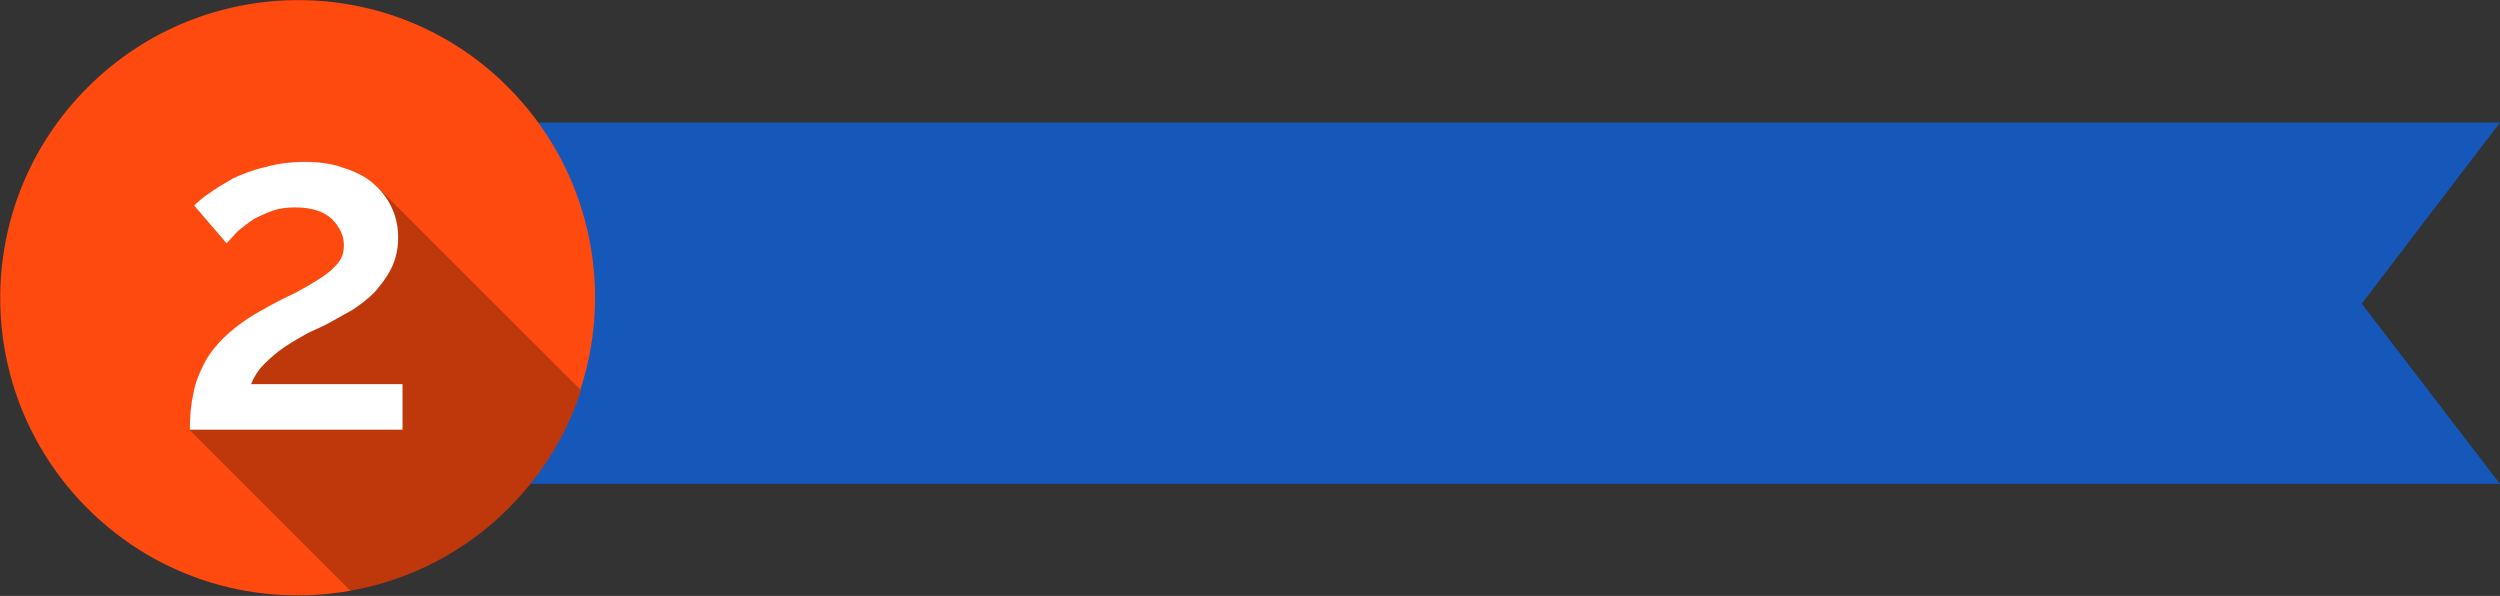 <?xml version="1.0" encoding="utf-8"?>
<!-- Generator: Adobe Illustrator 19.1.0, SVG Export Plug-In . SVG Version: 6.00 Build 0)  -->
<svg version="1.1" id="Capa_1" xmlns="http://www.w3.org/2000/svg" xmlns:xlink="http://www.w3.org/1999/xlink" x="0px" y="0px"
	 viewBox="0 0 285.7 68.1" style="enable-background:new 0 0 285.7 68.1;" xml:space="preserve">
<rect x="0" y="0" width="285.7" height="68.1" fill="#333333" stroke="none"/>
<style type="text/css">
	.st0{fill:#1558B9;}
	.st1{fill:#FF4A0F;}
	.st2{fill:#BF380B;}
	.st3{fill:#FFFFFF;}
</style>
<polygon class="st0" points="58.8,55.3 285.7,55.3 269.9,34.7 285.7,14 58.8,14 "/>
<g>
	<path class="st1" d="M42.8,21.1l23.5,23.5c3.9-11.8,1.1-25.3-8.3-34.7C44.8-3.3,23.3-3.3,10,10C-3.3,23.3-3.3,44.8,10,58.1
		c8.2,8.2,19.5,11.3,30.1,9.4L21.7,49.1l19.7-19.3L42.8,21.1z"/>
	<path class="st2" d="M66.4,44.6L42.8,21.1l-1.5,8.6L21.7,49.1l18.4,18.4c6.6-1.2,12.9-4.3,18-9.4C62,54.2,64.8,49.6,66.4,44.6z"/>
</g>
<g>
	<path class="st3" d="M21.7,49.1c0-1.5,0.1-2.8,0.4-4.1c0.2-1.3,0.7-2.4,1.3-3.6c0.6-1.1,1.5-2.2,2.6-3.2c1.1-1,2.5-2,4.2-2.9
		c1.2-0.7,2.4-1.3,3.5-1.8c1.1-0.6,2-1.1,2.9-1.7c0.8-0.5,1.5-1.1,2-1.7c0.5-0.6,0.7-1.3,0.7-2.1c0-1.1-0.5-2.1-1.4-3
		c-1-0.9-2.4-1.3-4.2-1.3c-0.9,0-1.8,0.1-2.6,0.4c-0.8,0.3-1.5,0.6-2.2,1c-0.6,0.4-1.2,0.9-1.7,1.3c-0.5,0.5-0.9,1-1.3,1.4l-3.7-4.3
		c0.4-0.4,0.9-0.9,1.7-1.4c0.8-0.6,1.7-1.1,2.7-1.7c1.1-0.5,2.3-1,3.7-1.3c1.4-0.4,2.9-0.6,4.5-0.6c1.7,0,3.2,0.2,4.5,0.7
		c1.3,0.4,2.5,1,3.4,1.8c0.9,0.8,1.6,1.7,2.1,2.8c0.5,1.1,0.7,2.2,0.7,3.4c0,1.3-0.3,2.5-0.8,3.5c-0.5,1-1.2,1.9-1.9,2.7
		c-0.8,0.8-1.6,1.4-2.5,2c-0.9,0.5-1.8,1-2.5,1.4c-0.7,0.4-1.6,0.8-2.5,1.2c-0.9,0.5-1.8,1-2.7,1.6c-0.9,0.6-1.7,1.3-2.4,2
		c-0.7,0.7-1.2,1.5-1.5,2.3H46v5.2H21.7z"/>
</g>
</svg>
